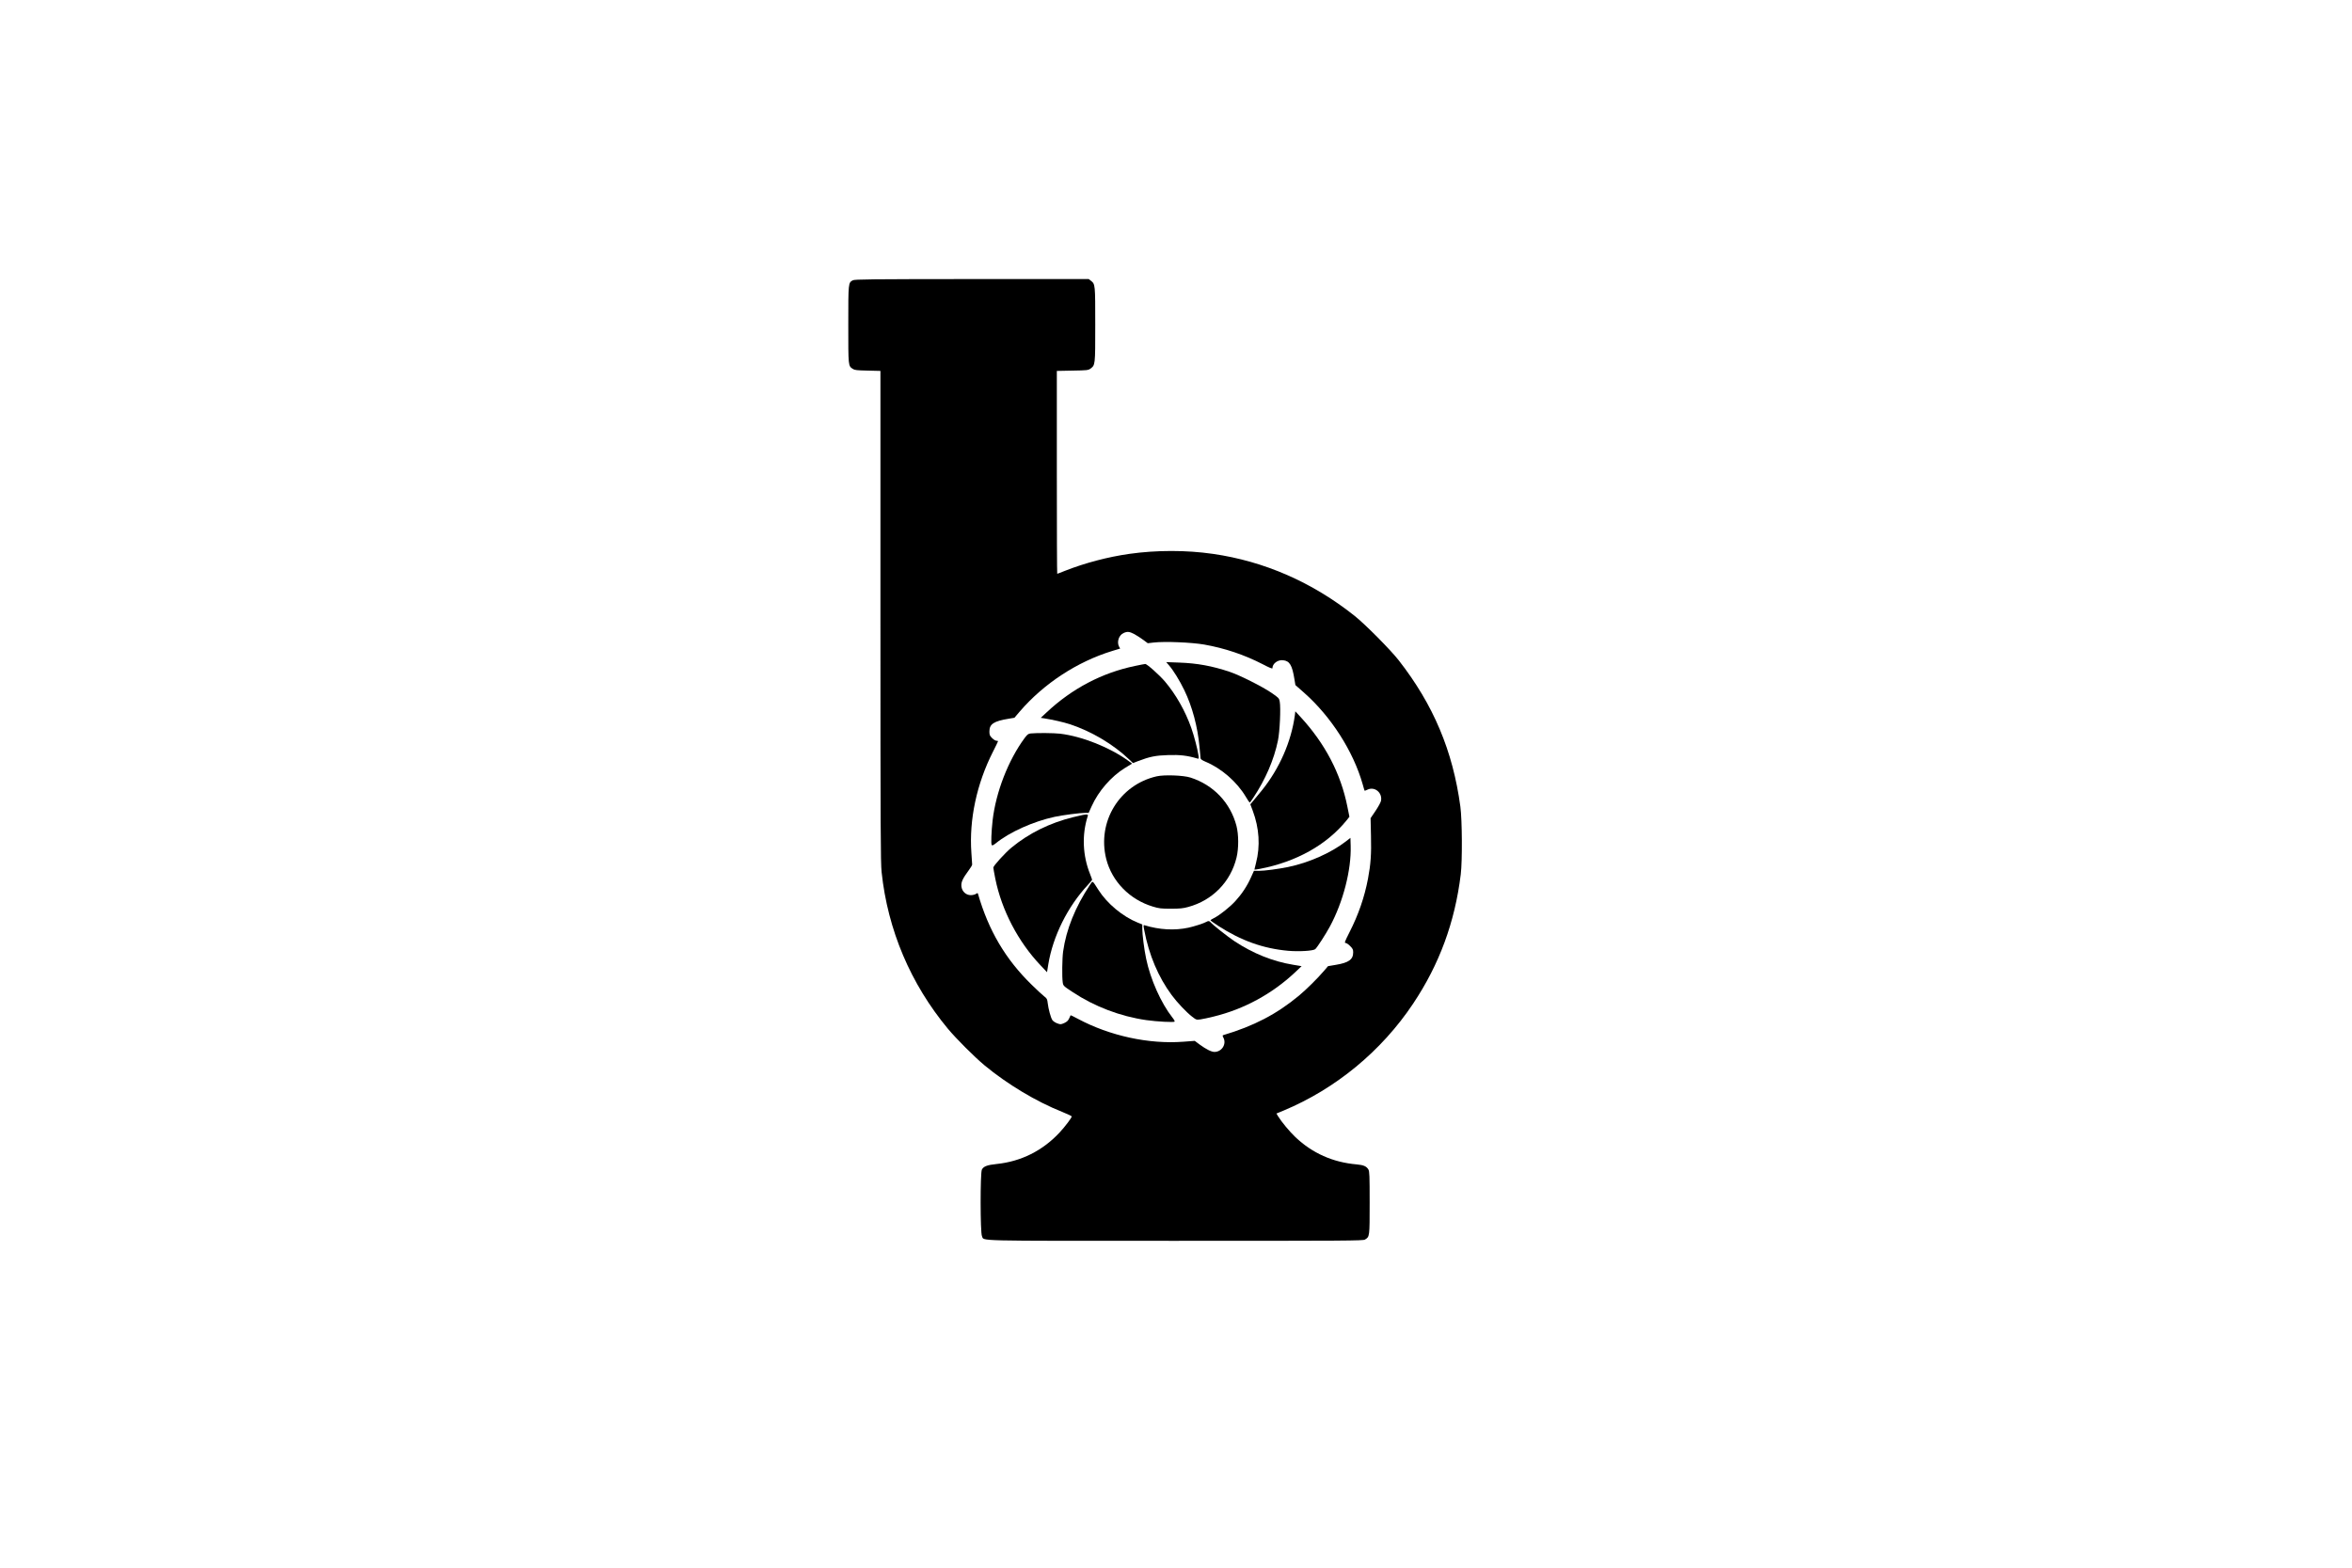 <?xml version="1.0" encoding="utf-8"?>
<!-- Generator: Adobe Illustrator 24.1.2, SVG Export Plug-In . SVG Version: 6.00 Build 0)  -->
<svg version="1.1" id="Layer_1" xmlns="http://www.w3.org/2000/svg" xmlns:xlink="http://www.w3.org/1999/xlink" x="0px" y="0px"
	 viewBox="0 0 3000 2000" style="enable-background:new 0 0 3000 2000;" xml:space="preserve">
<g transform="translate(0,2000) scale(0.1,-0.1)">
	<path d="M10878,16424c-58-31-58-28-58-564c0-535-1-527,57-566c24-16,52-19,191-22l162-4v-3124c0-2734,2-3143,15-3270
		c78-737,369-1425,846-1999c107-128,336-357,464-464c293-243,663-465,993-596c67-27,122-53,122-58c0-17-85-130-153-203
		c-217-234-493-372-806-404c-118-12-166-30-187-71c-22-43-21-807,1-849c33-65-164-60,2465-60c2196,0,2394,1,2420,16
		c60,36,60,34,60,469c0,349-2,400-16,425c-25,41-61,57-149,65c-304,26-566,143-782,348c-74,70-180,198-221,266l-21,35l92,38
		c665,278,1248,759,1651,1363c335,501,533,1039,608,1650c21,173,18,695-5,865c-96,711-344,1300-787,1867c-103,132-429,461-563,567
		c-537,427-1150,696-1807,790c-339,49-718,49-1065,0c-274-39-563-115-818-215c-53-22-100-39-102-39c-3,0-5,582-5,1294v1294l199,4
		c183,3,202,5,228,24c64,47,63,41,63,562c0,513,0,517-55,560l-28,22h-1491C11097,16439,10901,16437,10878,16424z M14469,11910
		c31-17,82-50,113-73l58-43l77,9c143,16,480,2,643-26c264-47,511-130,748-252c81-43,122-59,122-50c0,59,68,110,136,102
		c84-9,116-63,145-244l12-73l108-95c346-305,630-748,750-1170c12-44,23-81,25-83c1-2,17,5,37,14c91,44,192-39,172-142
		c-3-19-35-77-70-129l-63-93l5-224c6-236-3-362-38-548c-45-236-121-458-237-685c-59-117-66-135-49-135c11,0,37-17,58-39
		c33-33,39-45,39-81c0-91-57-132-221-159l-100-17l-46-54c-86-101-227-241-328-325c-283-234-573-385-963-501c-10-3-9-10,3-33
		c42-82-21-181-115-181c-38,0-106,34-188,94l-63,47l-147-11c-439-33-936,75-1341,291c-51,27-94,49-95,47s-9-20-19-41
		c-13-29-29-43-63-59c-44-19-48-19-90-3c-25,9-52,28-61,41c-21,32-50,140-59,215c-6,52-10,61-43,86c-20,15-92,81-160,148
		c-335,326-552,694-687,1163c-3,11-8,10-26-2c-12-9-42-16-65-16c-62,0-113,47-120,112c-6,53,16,100,92,203c25,33,45,66,45,75
		c0,8-5,76-10,152c-30,420,68,880,275,1287c36,70,65,131,65,135c0,3-9,6-21,6s-36,15-55,34c-30,30-34,40-34,85c0,94,56,131,247,162
		l72,12l70,82c305,354,730,633,1177,770l102,31l-14,24c-32,60-3,148,59,175C14381,11946,14406,11943,14469,11910z"/>
	<path d="M14909,11514c55-62,140-200,197-319c102-211,170-466,194-725c6-69,12-133,13-143c1-13,22-27,62-44c204-85,402-257,516-449
		c24-41,46-73,49-73c3-1,24,27,46,62c156,234,264,486,314,728c24,115,38,418,23,499c-8,43-13,48-108,113c-118,80-402,223-530,266
		c-224,75-415,110-645,118l-165,6L14909,11514z"/>
	<path d="M14477,11504c-420-87-803-288-1127-592l-75-70l40-6c114-18,250-49,330-75c275-90,556-257,758-450l48-46l62,24
		c152,58,225,73,387,78c151,5,243-6,369-43c23-7,24-6,17,42c-12,80-54,242-91,347c-78,219-196,427-338,595c-73,84-228,223-250,221
		C14600,11529,14542,11518,14477,11504z"/>
	<path d="M16516,10875c-46-337-196-680-422-960c-40-49-89-109-110-133l-36-43l31-82c83-222,98-451,41-669c-11-43-20-79-20-82
		c0-2,30,2,68,9c465,89,853,306,1106,617l38,48l-26,129c-84,422-284,804-599,1146l-65,70L16516,10875z"/>
	<path d="M13147,10643c-32-4-43-12-78-59c-208-282-366-688-408-1049c-16-143-22-299-12-314c7-11,17-7,53,21c174,142,477,278,749,337
		c101,22,326,51,394,51h41l38,84c87,194,249,380,424,488l92,56l-47,35c-237,172-589,313-873,347
		C13440,10649,13228,10651,13147,10643z"/>
	<path d="M14754,10096c-475-108-763-580-644-1054c73-287,299-519,595-608c79-24,107-27,230-27c113,0,155,4,220,22
		c311,84,542,321,617,630c29,118,28,294-1,406c-78,295-293,521-586,615C15096,10109,14851,10118,14754,10096z"/>
	<path d="M13810,9603c-14-3-70-16-125-29c-295-73-563-205-784-388c-81-67-231-232-231-254c0-8,11-71,25-141c81-402,291-805,577-1106
		l83-88l16,99c59,361,248,740,506,1016c29,31,53,60,53,64s-12,37-26,73c-95,236-106,501-30,739C13882,9611,13872,9614,13810,9603z"
		/>
	<path d="M17166,9265c-187-145-473-272-736-326c-127-26-300-49-375-49h-61l-38-84c-49-111-119-215-201-304c-72-78-204-182-272-215
		c-24-12-43-24-43-28s44-35,97-70c294-190,578-291,895-319c138-12,318-1,344,21c23,19,135,192,187,289c169,313,274,722,265,1028
		l-3,103L17166,9265z"/>
	<path d="M13903,8712c-188-284-303-568-343-852c-12-86-15-323-5-391c7-46,7-47,129-127c276-183,607-309,936-356
		c139-20,356-31,363-19c3,5-10,29-30,53c-143,182-280,487-334,750c-25,118-49,307-49,381v55l-57,23c-193,78-391,242-504,420
		C13930,8772,13940,8767,13903,8712z"/>
	<path d="M15387,8239c-30-18-158-59-228-74c-176-38-372-27-560,31c-15,4-16-1-4-63c61-318,179-597,350-828c69-94,188-219,260-275
		c53-41,56-42,107-35c29,4,105,20,168,36c386,94,743,288,1034,560l88,83l-108,18c-262,43-513,145-749,301c-88,59-277,208-304,241
		C15426,8252,15412,8254,15387,8239z"/>
</g>
</svg>
